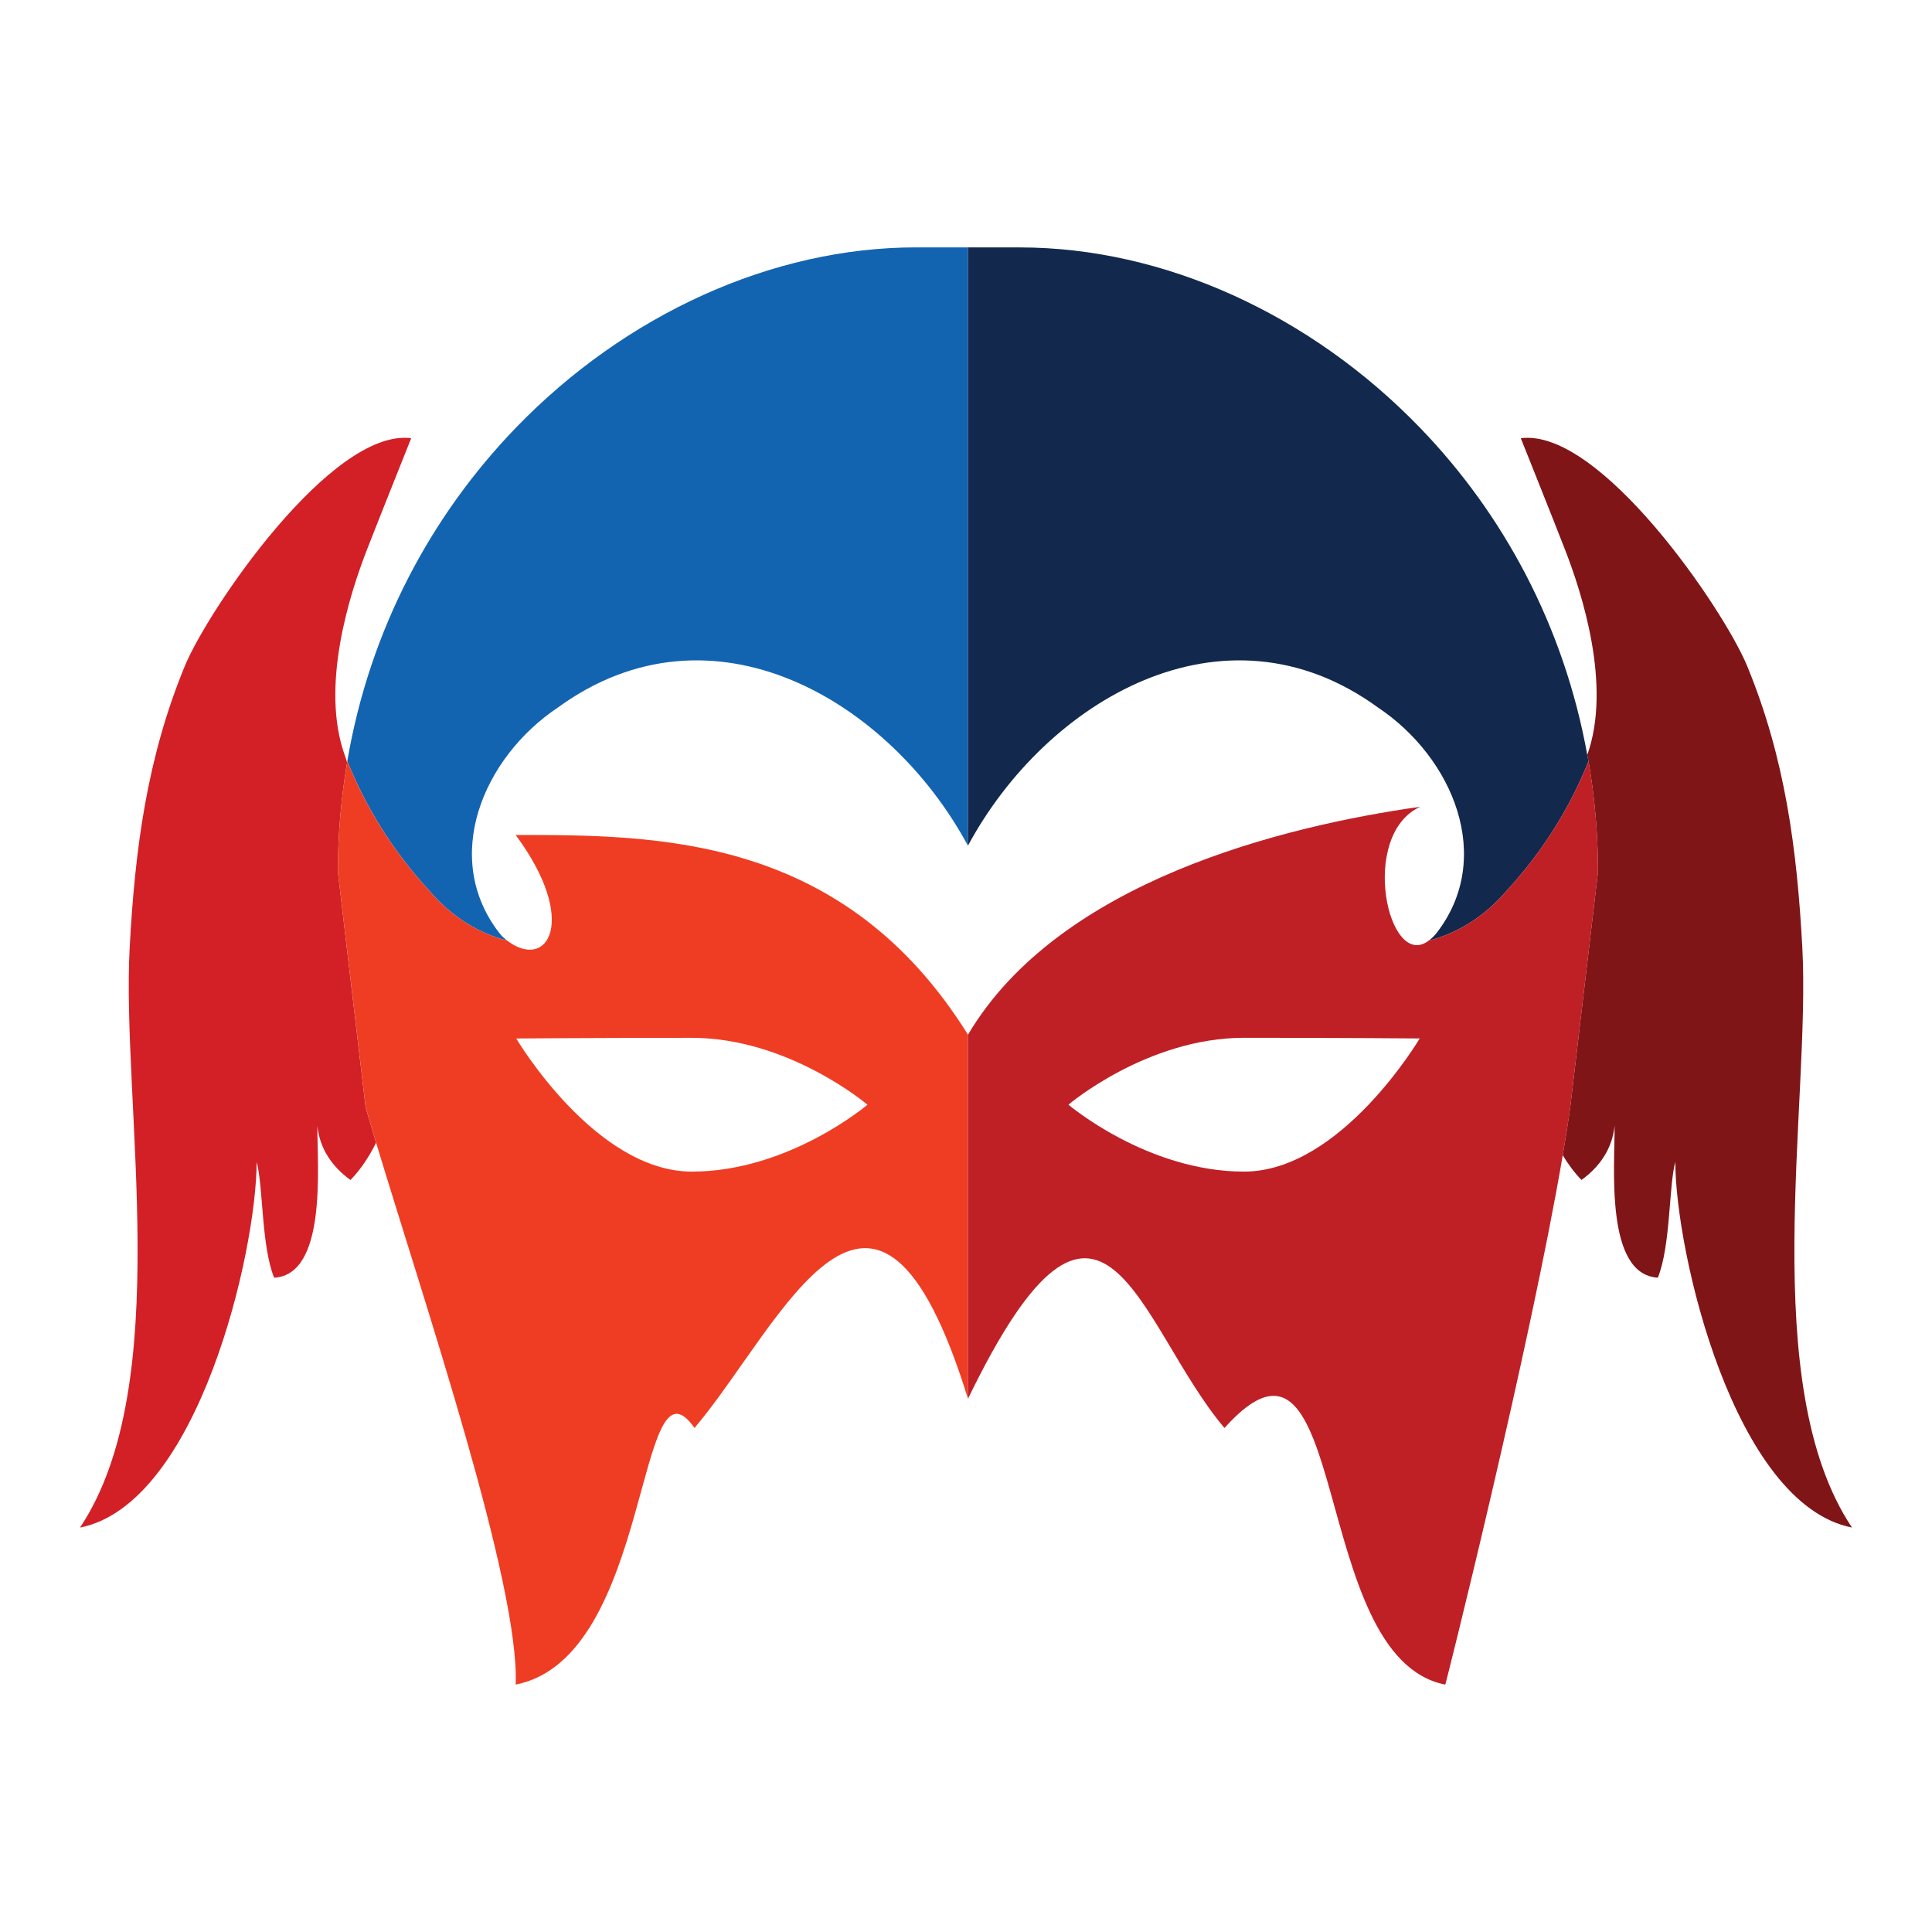 <?xml version="1.0" encoding="utf-8"?>
<!-- Generator: Adobe Illustrator 25.2.3, SVG Export Plug-In . SVG Version: 6.00 Build 0)  -->
<svg version="1.1" id="Layer_1" xmlns="http://www.w3.org/2000/svg" xmlns:xlink="http://www.w3.org/1999/xlink" x="0px" y="0px"
	 viewBox="0 0 500 500" style="enable-background:new 0 0 500 500;" xml:space="preserve">
<style type="text/css">
	.st0{fill:#801517;}
	.st1{fill:#D22026;}
	.st2{fill:#1364B0;}
	.st3{fill:#EF3D23;}
	.st4{fill:#12294D;}
	.st5{fill:#BF2026;}
</style>
<g>
	<path class="st0" d="M466.44,245.21c-1.37-25.37-4.44-49-14.28-72.86c-6.02-14.6-38-61.61-58.58-58.94c0,0,8.18,20.43,11.47,28.9
		c4.27,10.98,12.15,35.07,5.73,53.08c0.1,0.54,0.24,1.05,0.33,1.59c1.57,9.22,2.45,18.78,2.45,28.66l-7.19,60.94
		c-0.52,3.76-1.19,7.94-1.94,12.38c1.41,2.34,3.01,4.52,4.86,6.41c4.82-3.47,7.97-8.2,8.57-14.03c0.05,10.47-2.54,38.53,11.19,39.32
		c3.35-8.35,2.81-23.7,4.52-29.95c0.02,23.29,15.12,88.56,45.72,94.62C454.53,358.28,468.61,285.51,466.44,245.21z"/>
	<path class="st1" d="M87.44,225.65c0-9.77,0.86-19.22,2.39-28.34c-0.18-0.55-0.32-1.08-0.53-1.64
		c-6.59-18.05,1.35-42.32,5.65-53.36c3.29-8.47,11.47-28.9,11.47-28.9c-20.58-2.67-52.56,44.34-58.58,58.94
		c-9.84,23.86-12.91,47.49-14.28,72.86c-2.18,40.3,11.91,113.07-12.86,150.13c30.6-6.06,45.69-71.34,45.72-94.62
		c1.72,6.25,1.17,21.6,4.52,29.95c13.74-0.79,11.15-28.85,11.19-39.32c0.59,5.83,3.75,10.56,8.57,14.03
		c2.67-2.74,4.83-6.03,6.63-9.64c-0.98-3.24-1.89-6.32-2.71-9.15L87.44,225.65z"/>
	<path class="st2" d="M131.25,243.43c-0.74-0.56-1.41-1.19-1.98-1.91c-15.15-19.48-4.33-45.45,15.15-58.44
		c39.9-29.02,85.86-1.8,106.08,35.79v-2.78V64.02h-13.42c-37.18,0-75.21,17.29-103.63,46.74c-21.65,22.43-37.73,51.91-43.57,86.22
		c4.75,11.84,11.69,23.19,21.37,33.71C116.74,237.11,123.8,241.55,131.25,243.43z"/>
	<path class="st3" d="M133.45,216.09c16.42,22.14,8.33,35.34-2.2,27.34c-7.45-1.88-14.51-6.32-20-12.73
		c-9.68-10.52-16.62-21.86-21.37-33.71c-0.02,0.11-0.03,0.21-0.05,0.32c-1.53,9.12-2.39,18.57-2.39,28.34l7.19,60.94
		c0.82,2.83,1.73,5.91,2.71,9.15c12.63,41.87,37.16,114.32,36.12,140.23c35.52-6.97,31.13-88.05,46.28-66.41
		c22.59-26.69,46.64-85.67,70.77-7.56v-94.22C218.31,216.09,170.19,216.09,133.45,216.09z M179.05,303.21
		c-25.1,0-45.45-34.45-45.45-34.45s20.35-0.17,45.45-0.17s45.45,17.31,45.45,17.31S204.15,303.21,179.05,303.21z"/>
	<path class="st4" d="M250.5,218.87c20.23-37.59,66.19-64.81,106.09-35.79c19.48,12.99,30.3,38.96,15.15,58.44
		c-0.57,0.72-1.24,1.35-1.98,1.91c7.45-1.88,14.51-6.32,20-12.73c9.68-10.52,16.62-21.86,21.36-33.71
		c-0.09-0.54-0.24-1.05-0.33-1.59c-6.06-33.62-21.92-62.56-43.23-84.63c-28.42-29.45-66.46-46.74-103.64-46.74H250.5v152.07V218.87z
		"/>
	<path class="st5" d="M413.57,225.65c0-9.89-0.88-19.44-2.45-28.66c-4.74,11.84-11.69,23.19-21.36,33.71
		c-5.49,6.41-12.55,10.86-20,12.73c-10.53,8-18.21-27.34-2.2-34.64c-35.52,5.01-93.53,19.29-117.05,58.99v94.22
		c34.95-72.16,43.79-19.14,66.38,7.56c32.86-36.66,21.43,59.43,57.14,66.41c-0.05,0.73,21.86-86.84,30.41-137.01
		c0.75-4.44,1.42-8.61,1.94-12.38L413.57,225.65z M321.96,303.21c-25.1,0-45.45-17.32-45.45-17.32s20.35-17.31,45.45-17.31
		c25.11,0,45.46,0.17,45.46,0.17S347.06,303.21,321.96,303.21z"/>
</g>
</svg>
